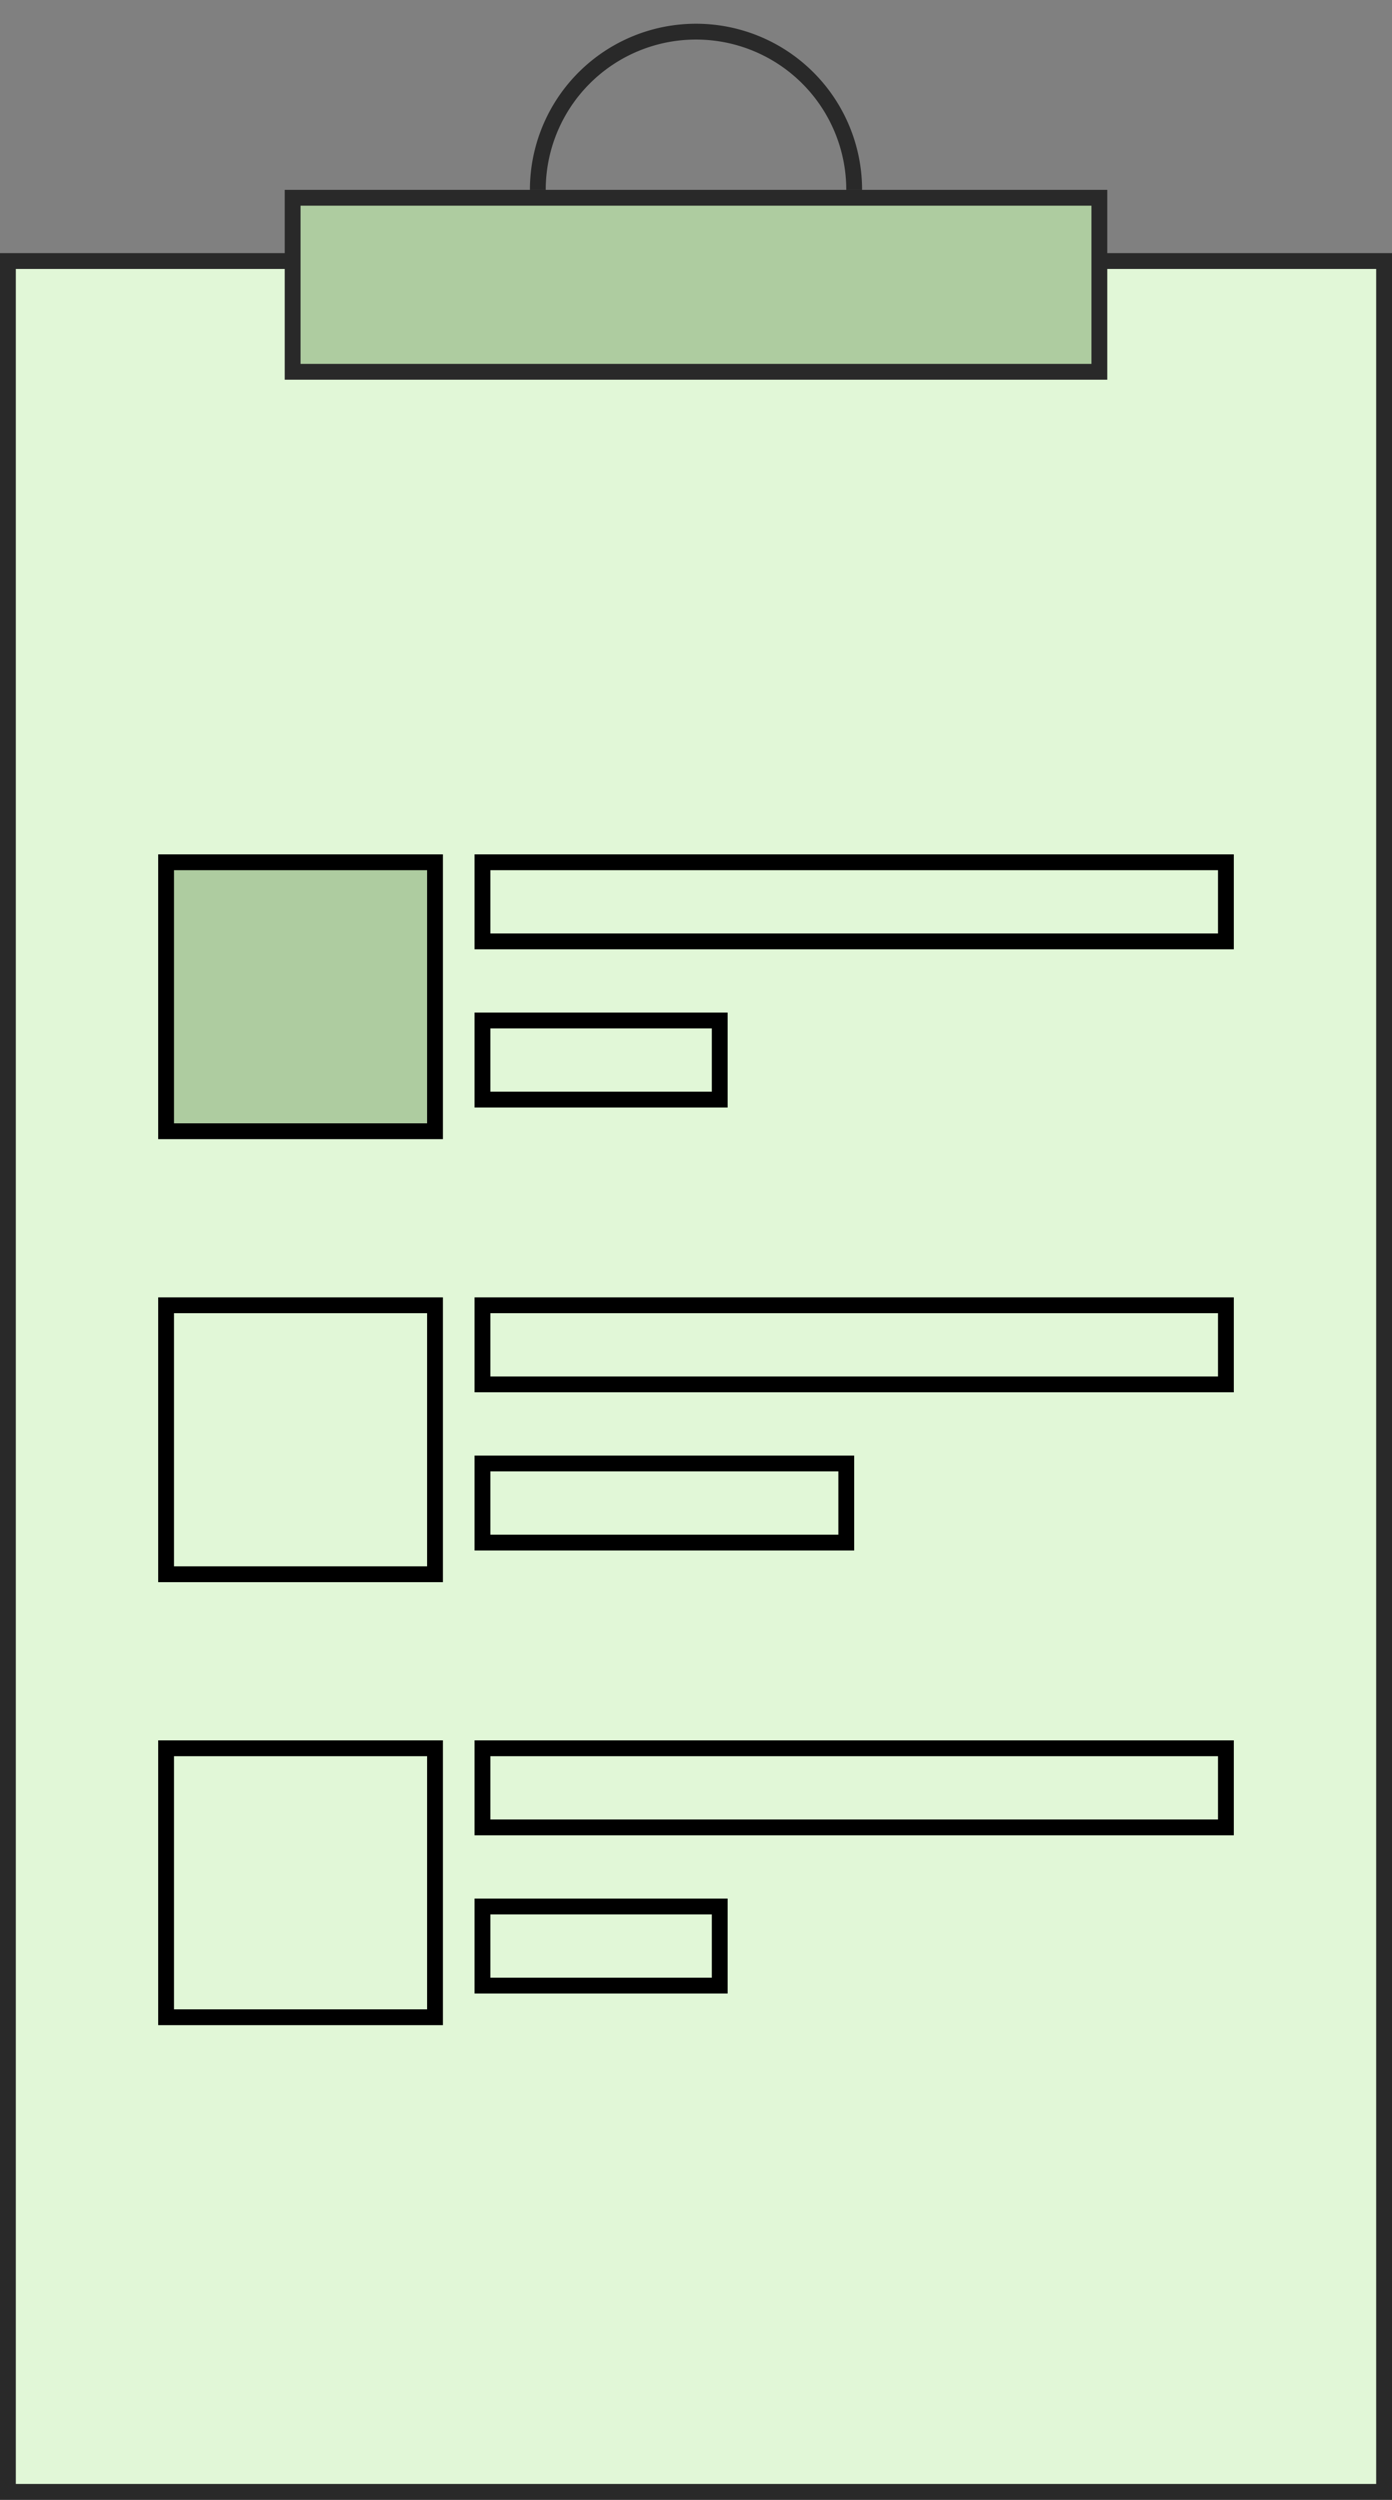 <svg width="44" height="79" fill="none" xmlns="http://www.w3.org/2000/svg">
  <rect width="100%" height="100%" fill="#808080" stroke="none"/>
  <path fill="#E1F7D7" stroke="#292929" stroke-width=".5" d="M.25 8.25h43.5v70.5H.25z"/>
  <path fill="#AECCA0" stroke="#292929" stroke-width=".5" d="M9.25 6.25h25.5v5.5H9.25z"/>
  <path d="M27 6a5 5 0 00-10 0" stroke="#292929" stroke-width=".5"/>
  <path fill="#AECCA0" stroke="#000" stroke-width=".5" d="M5.25 27.25h8.5v8.5h-8.5z"/>
  <path stroke="#000" stroke-width=".5" d="M5.25 41.25h8.5v8.5h-8.5zM5.25 55.25h8.5v8.5h-8.5z"/>
  <path fill="#E1F7D7" stroke="#000" stroke-width=".5" d="M15.25 27.25h23.5v2.5h-23.5zM15.25 32.25h7.5v2.5h-7.5zM15.25 46.25h11.5v2.5h-11.5zM15.25 60.25h7.5v2.5h-7.5zM15.25 41.25h23.5v2.5h-23.5zM15.25 55.25h23.5v2.5h-23.5z"/>
</svg>